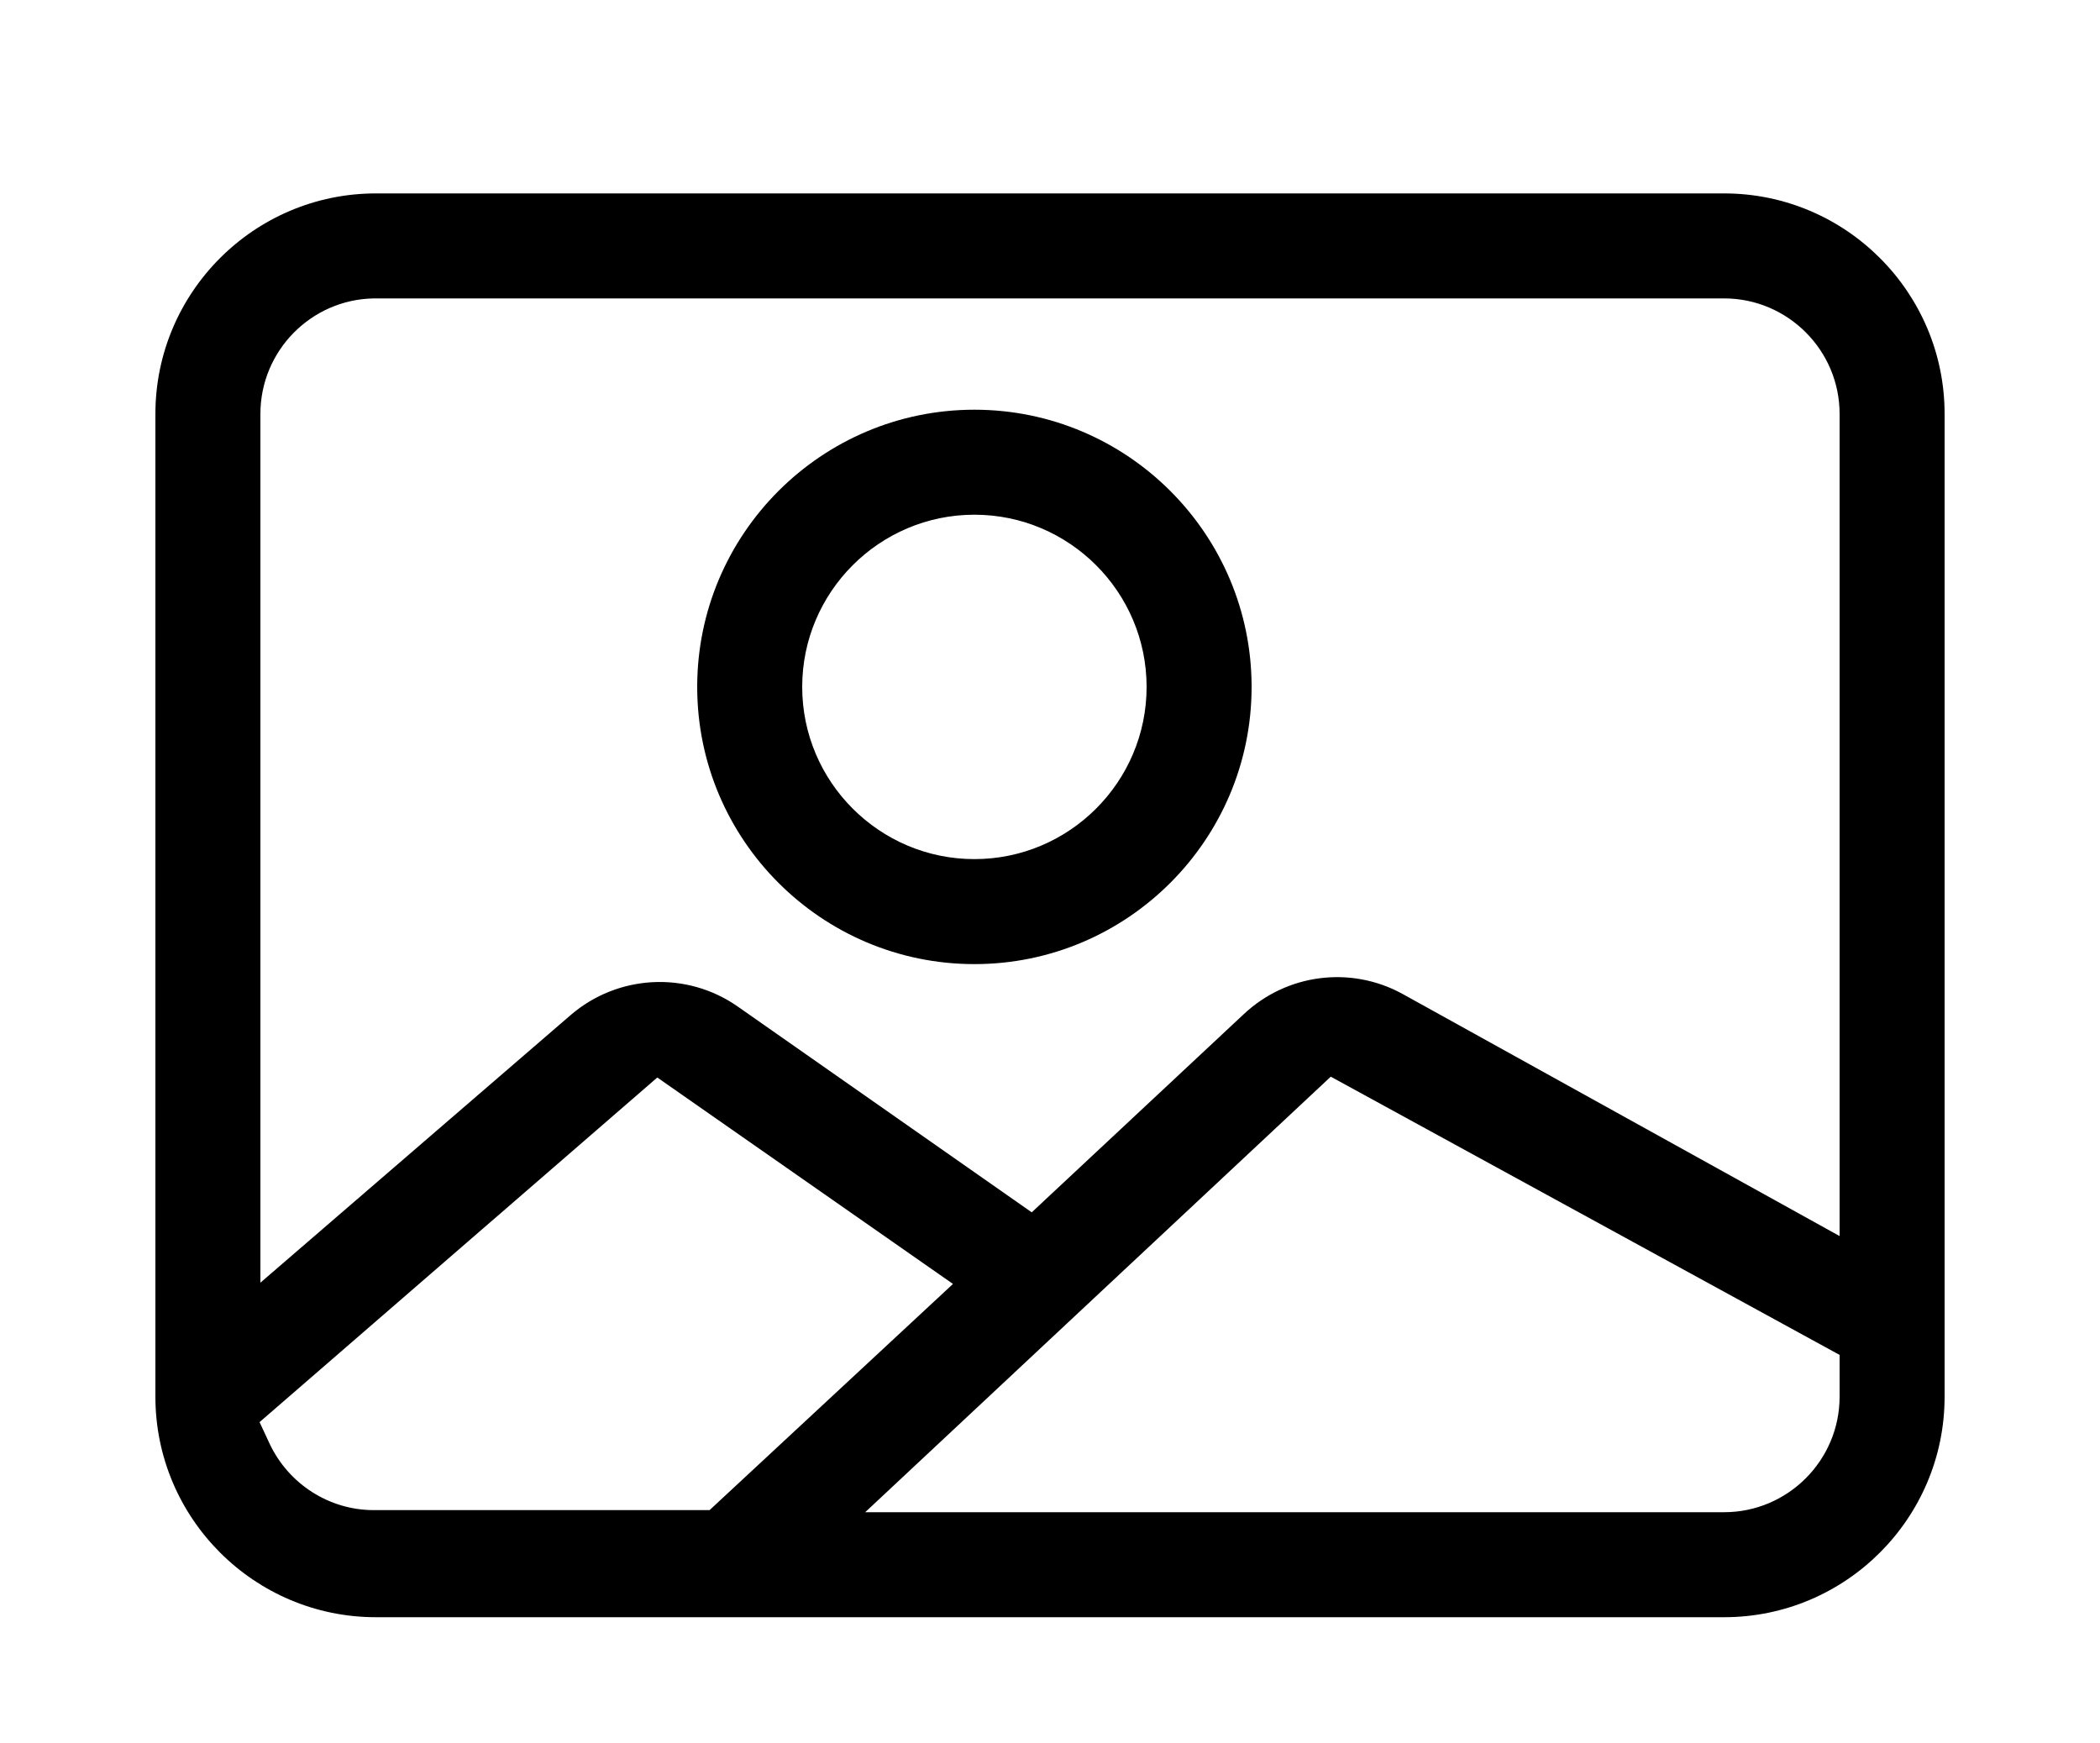 <?xml version="1.0" encoding="utf-8"?>
<!-- Generator: Adobe Illustrator 23.0.1, SVG Export Plug-In . SVG Version: 6.00 Build 0)  -->
<svg version="1.1" id="Layer_1" xmlns="http://www.w3.org/2000/svg" xmlns:xlink="http://www.w3.org/1999/xlink" x="0px" y="0px"
	 viewBox="0 0 100 83" style="enable-background:new 0 0 100 83;" xml:space="preserve">
<g>
	<path d="M82.1,9.21H17.9c-5.79,0-10.5,4.71-10.5,10.5v46.8c0,5.79,4.71,10.5,10.5,10.5h64.2c5.79,0,10.5-4.71,10.5-10.5v-46.8
		C92.6,13.92,87.89,9.21,82.1,9.21z M17.9,71.91c-0.04,0-0.07,0-0.11,0c-2.1,0-4.04-1.23-4.95-3.16l-0.48-1.03L31.3,51.31
		l14.08,9.83L33.79,71.91H17.9z M87.6,66.51c0,3.03-2.47,5.5-5.5,5.5H41.2l22.17-20.74L87.6,64.52V66.51z M87.6,58.86L66.77,47.32
		c-2.46-1.34-5.5-0.95-7.55,0.98l-10.09,9.43l-14-9.8c-2.43-1.7-5.71-1.53-7.96,0.41L12.4,61.08V19.71c0-3,2.41-5.45,5.4-5.5v0h64.3
		c3.03,0,5.5,2.47,5.5,5.5V58.86z"/>
	<path d="M46.4,19.51c-7.28,0-13.2,5.92-13.2,13.2c0,7.28,5.92,13.2,13.2,13.2c7.28,0,13.2-5.92,13.2-13.2
		C59.6,25.43,53.68,19.51,46.4,19.51z M46.4,40.91c-4.52,0-8.2-3.68-8.2-8.2s3.68-8.2,8.2-8.2s8.2,3.68,8.2,8.2
		S50.92,40.91,46.4,40.91z"/>
</g>
</svg>
